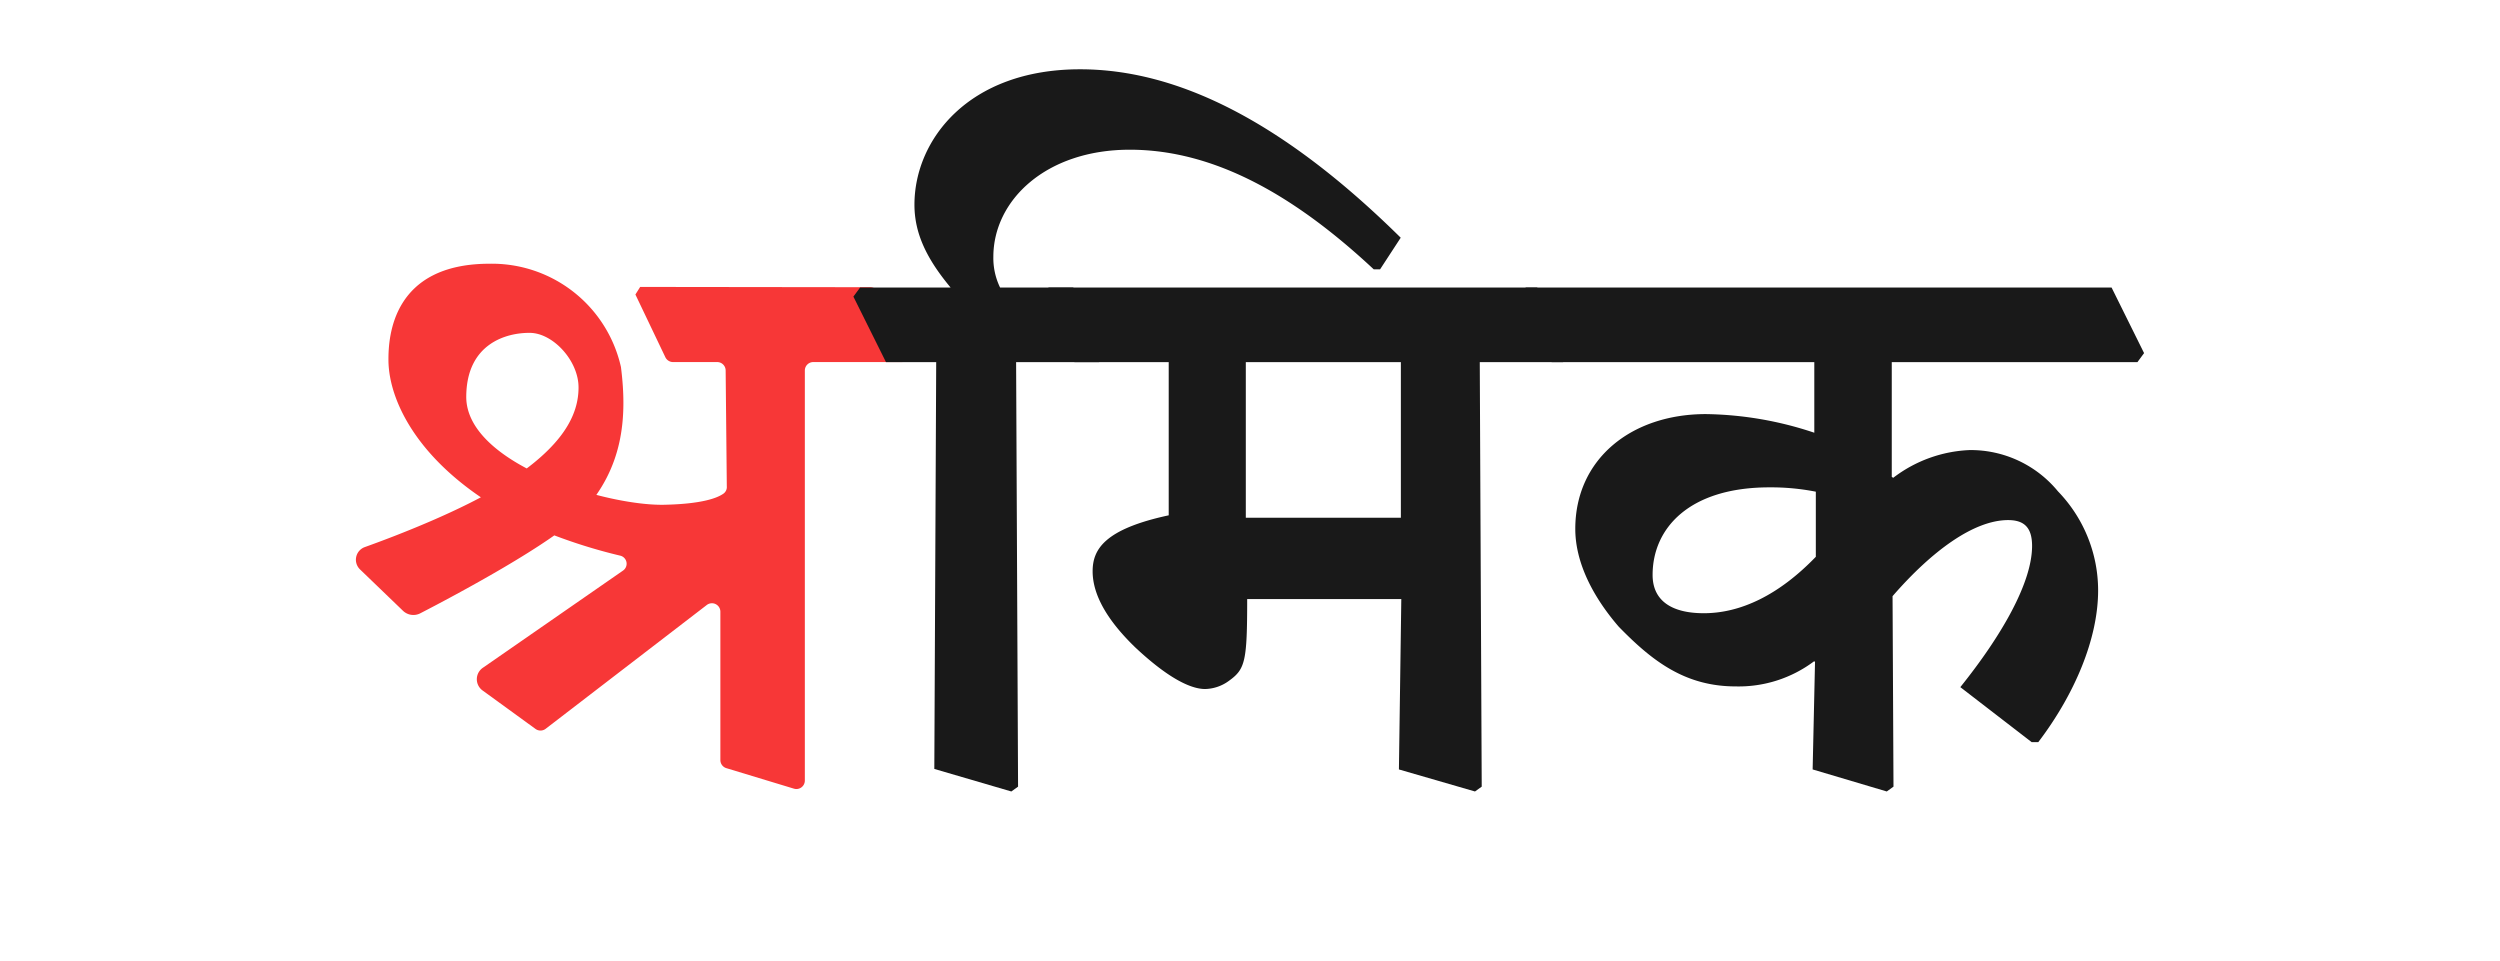 <svg id="Layer_1" data-name="Layer 1" xmlns="http://www.w3.org/2000/svg" viewBox="0 0 346 133"><defs><style>.cls-1{fill:#f73737;}.cls-2{fill:#191919;}</style></defs><path class="cls-1" d="M87.94,40.76l4.15,8.69a1.19,1.19,0,0,0,1,.66h6.17a1.17,1.17,0,0,1,1.17,1.15l.16,16.05a1.12,1.12,0,0,1-.45,1c-.79.57-2.88,1.45-8.28,1.55-8.09.14-27.28-5.63-27.33-14.9,0-7.49,5.68-8.94,8.85-8.89s6.69,3.85,6.69,7.55-2,8.13-10.25,13.33C63.94,70.65,55,74.1,50.48,75.72a1.86,1.86,0,0,0-.65,3.09l5.93,5.71a2.08,2.08,0,0,0,2.41.36c4.44-2.29,18.67-9.82,22.53-14.08,5.48-6.07,6.15-12.8,5.24-20A18.31,18.31,0,0,0,67.76,36.5c-13.47,0-14,10.1-14,13.27C53.76,56.08,58.86,66,74,73a73.26,73.26,0,0,0,11.83,3.9,1.15,1.15,0,0,1,.38,2.08L66.8,92.44a1.92,1.92,0,0,0,0,3.13l7.31,5.31a1.17,1.17,0,0,0,1.39,0L97.82,83.73a1.17,1.17,0,0,1,1.88.92v20.54a1.17,1.17,0,0,0,.82,1.12l9.36,2.84a1.17,1.17,0,0,0,1.51-1.11V51.28a1.17,1.17,0,0,1,1.17-1.17l12.28,0a1.21,1.21,0,0,0,1-1.83l-4.39-7.93a1.15,1.15,0,0,0-1-.6L88.6,39.71Z"/><path class="cls-2" d="M118.11,41.05l.93-1.26h12.52c-3.25-3.91-5-7.42-5-11.46,0-9,7.49-18.74,22.92-18.74,13.38,0,27.95,7.09,44.38,23.31L191,37.28h-.87c-10.79-10.07-21.92-16.56-33.77-16.56-11.6,0-18.88,7-18.88,14.83a9.35,9.35,0,0,0,.93,4.24h10.13l4.5,9.08-.92,1.25H140.63l.27,58.75-.93.67-10.66-3.12.26-56.3h-6.95Z"/><path class="cls-2" d="M144.2,41.05l.93-1.26h67.62l4.51,9.08-.93,1.25H204.8l.27,58.75-.93.67-10.53-3.05.33-23.58H172.61c0,8.54-.26,9.67-2.45,11.26a5.77,5.77,0,0,1-3.37,1.19c-2.19,0-5.44-1.79-9.67-5.76-3.71-3.58-5.9-7.15-5.9-10.53,0-3,1.59-5.83,10.53-7.75V50.12H148.7Zm28.22,30.6h21.46V50.12H172.42Z"/><path class="cls-2" d="M210.24,41.05l.93-1.26h81.07l4.5,9.08-.92,1.25h-34V66l.2.13a18.63,18.63,0,0,1,10.59-3.84A15.62,15.62,0,0,1,284.82,68a19.73,19.73,0,0,1,5.56,13.71c0,6.69-3.24,14.37-8.28,21h-.92l-9.87-7.61c5.69-7.09,9.93-14.44,9.93-19.54,0-2.45-1-3.58-3.31-3.58-4.77,0-10.6,4.31-16,10.53l.13,26.36-.93.67-10.26-3.05.33-14.9-.13-.07A17.37,17.37,0,0,1,240.25,95c-7,0-11.53-3.45-16.23-8.28-3.45-4-6-8.75-6-13.52,0-9.67,7.75-15.89,18.08-15.89a49.12,49.12,0,0,1,15,2.58V50.12H214.75Zm41.07,27a32,32,0,0,0-6.43-.6c-11.06,0-16.16,5.63-16.16,12.12,0,3.58,2.65,5.3,7.09,5.3,5.1,0,10.4-2.52,15.5-7.81Z"/></svg>